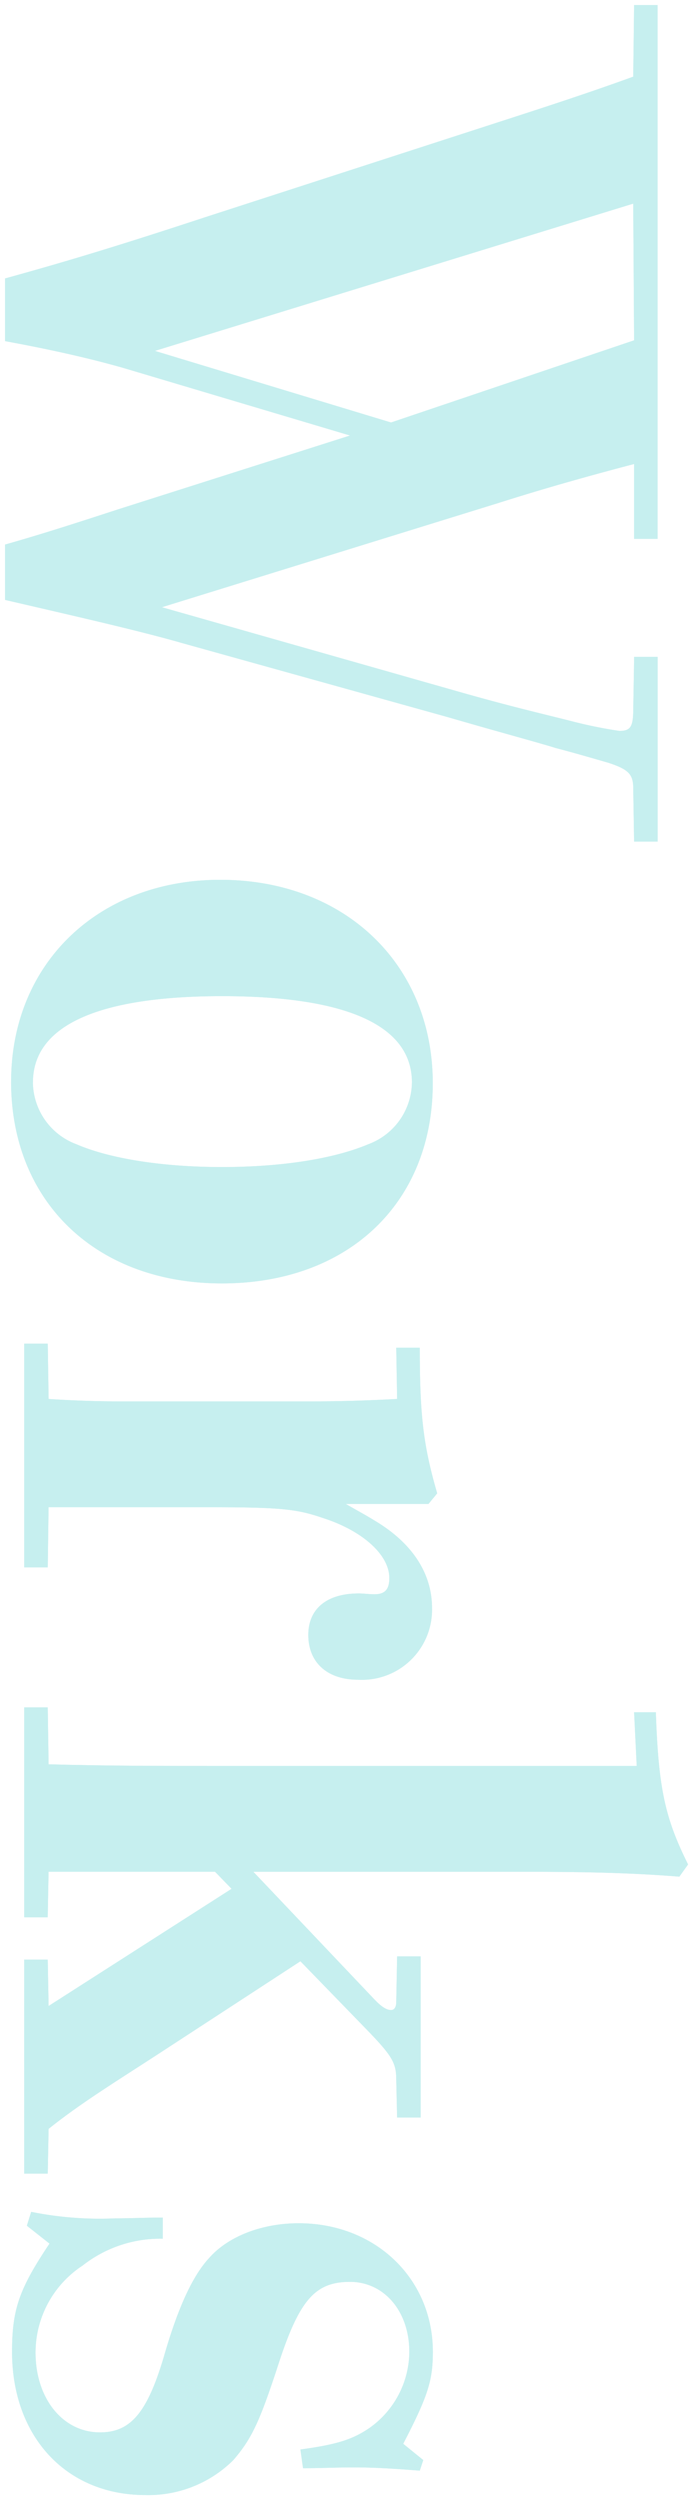 <svg id="large_works" xmlns="http://www.w3.org/2000/svg" xmlns:xlink="http://www.w3.org/1999/xlink" width="68.57" height="246.917" viewBox="0 0 68.57 246.917">
  <defs>
    <clipPath id="clip-path">
      <rect id="矩形_431" data-name="矩形 431" width="68.57" height="246.917" fill="#c6efef"/>
    </clipPath>
  </defs>
  <g id="组_880" data-name="组 880" clip-path="url(#clip-path)">
    <path id="路径_1789" data-name="路径 1789" d="M62.565,77.811c0-1.366-.516-1.847-2.5-2.491-.861-.241-3.013-.884-5.166-1.446-1.807-.563-5.423-1.527-10.673-3.053L17.975,63.507C13.5,62.221,6.7,60.694.5,59.248V53.782c3.7-1.045,7.4-2.249,11.1-3.455l22.985-7.314-22.381-6.67C9.107,35.458,5.319,34.575.5,33.691V27.5c6.713-1.849,12.137-3.536,19.712-6.027l29.01-9.4c4.218-1.366,8.695-2.812,13.343-4.5L62.651.5h2.324V53.22H62.651V45.827c-4.907,1.286-9.124,2.49-13.429,3.857L15.995,59.971l29.1,8.278c5.337,1.526,8.523,2.249,11.364,2.973a45.086,45.086,0,0,0,4.733.965c1.12,0,1.378-.4,1.378-2.251l.086-5.063h2.324V83.116H62.651ZM15.305,34.655l23.329,7.072,24.017-8.116-.086-13.5Z" fill="#c6efef"/>
    <path id="路径_1790" data-name="路径 1790" d="M62.565,77.811c0-1.366-.516-1.847-2.5-2.491-.861-.241-3.013-.884-5.166-1.446-1.807-.563-5.423-1.527-10.673-3.053L17.975,63.507C13.5,62.221,6.7,60.694.5,59.248V53.782c3.7-1.045,7.4-2.249,11.1-3.455l22.985-7.314-22.381-6.67C9.107,35.458,5.319,34.575.5,33.691V27.5c6.713-1.849,12.137-3.536,19.712-6.027l29.01-9.4c4.218-1.366,8.695-2.812,13.343-4.5L62.651.5h2.324V53.22H62.651V45.827c-4.907,1.286-9.124,2.49-13.429,3.857L15.995,59.971l29.1,8.278c5.337,1.526,8.523,2.249,11.364,2.973a45.086,45.086,0,0,0,4.733.965c1.12,0,1.378-.4,1.378-2.251l.086-5.063h2.324V83.116H62.651ZM15.305,34.655l23.329,7.072,24.017-8.116-.086-13.5Z" fill="#c6efef"/>
    <path id="路径_1791" data-name="路径 1791" d="M1.1,106.823c0-11.653,8.608-19.931,20.659-19.931,12.31,0,21,8.358,21,20.091,0,11.813-8.35,19.771-20.833,19.771-12.4,0-20.831-8.038-20.831-19.931m2.152.08a6.6,6.6,0,0,0,4.3,6.107c3.357,1.448,8.607,2.251,14.375,2.251,5.854,0,11.019-.8,14.462-2.251A6.6,6.6,0,0,0,40.7,106.9c0-5.626-6.456-8.518-18.767-8.518-12.223,0-18.679,2.892-18.679,8.518" fill="#c6efef"/>
    <path id="路径_1792" data-name="路径 1792" d="M1.1,106.823c0-11.653,8.608-19.931,20.659-19.931,12.31,0,21,8.358,21,20.091,0,11.813-8.35,19.771-20.833,19.771C9.539,126.754,1.1,118.716,1.1,106.823Zm2.152.08a6.6,6.6,0,0,0,4.3,6.107c3.357,1.448,8.607,2.251,14.375,2.251,5.854,0,11.019-.8,14.462-2.251A6.6,6.6,0,0,0,40.7,106.9c0-5.626-6.456-8.518-18.767-8.518C9.711,98.385,3.255,101.277,3.255,106.9Z" fill="#c6efef"/>
    <path id="路径_1793" data-name="路径 1793" d="M4.718,132.7l.086,5.466c2.5.16,4.735.24,7.317.24h18.25c3.27,0,5.768-.08,8.866-.24l-.086-5.064h2.325c0,6.67.344,9.644,1.721,14.385l-.861,1.046H34.159c1.549.883,2.152,1.205,2.927,1.688,3.615,2.169,5.6,5.143,5.6,8.6a6.925,6.925,0,0,1-7.317,7.073c-3.013,0-4.907-1.689-4.907-4.421,0-2.571,1.808-4.1,4.993-4.1.516,0,.946.08,1.549.08,1.034,0,1.463-.482,1.463-1.608,0-2.249-2.582-4.661-6.628-5.946-2.583-.884-4.218-1.044-11.535-1.044H4.8L4.718,154.8H2.394V132.7Z" fill="#c6efef"/>
    <path id="路径_1794" data-name="路径 1794" d="M4.718,132.7l.086,5.466c2.5.16,4.735.24,7.317.24h18.25c3.27,0,5.768-.08,8.866-.24l-.086-5.064h2.325c0,6.67.344,9.644,1.721,14.385l-.861,1.046H34.159c1.549.883,2.152,1.205,2.927,1.688,3.615,2.169,5.6,5.143,5.6,8.6a6.925,6.925,0,0,1-7.317,7.073c-3.013,0-4.907-1.689-4.907-4.421,0-2.571,1.808-4.1,4.993-4.1.516,0,.946.08,1.549.08,1.034,0,1.463-.482,1.463-1.608,0-2.249-2.582-4.661-6.628-5.946-2.583-.884-4.218-1.044-11.535-1.044H4.8L4.718,154.8H2.394V132.7Z" fill="#c6efef"/>
    <path id="路径_1795" data-name="路径 1795" d="M39.15,205.351c0-1.608-.43-2.331-2.84-4.823L29.682,193.7,15.391,203.02c-3.959,2.572-7.488,4.741-10.588,7.232l-.086,4.421H2.394V193.536H4.717l.086,4.581,18.078-11.573-1.636-1.686H4.8l-.086,4.5H2.394V168.623H4.717l.086,5.626c5.94.16,11.019.16,16.7.16H62.91l-.259-5.3H64.8c.257,7.635.946,10.529,3.184,15.028l-.86,1.206c-4.994-.4-9.814-.481-15.151-.481H25.033L37,197.474c.688.723,1.2,1.045,1.635,1.045.345,0,.516-.322.516-.8l.086-4.5h2.325v15.911H39.236Z" fill="#c6efef"/>
    <path id="路径_1796" data-name="路径 1796" d="M39.15,205.351c0-1.608-.43-2.331-2.84-4.823L29.682,193.7,15.391,203.02c-3.959,2.572-7.488,4.741-10.588,7.232l-.086,4.421H2.394V193.536H4.717l.086,4.581,18.078-11.573-1.636-1.686H4.8l-.086,4.5H2.394V168.623H4.717l.086,5.626c5.94.16,11.019.16,16.7.16H62.91l-.259-5.3H64.8c.257,7.635.946,10.529,3.184,15.028l-.86,1.206c-4.994-.4-9.814-.481-15.151-.481H25.033L37,197.474c.688.723,1.2,1.045,1.635,1.045.345,0,.516-.322.516-.8l.086-4.5h2.325v15.911H39.236Z" fill="#c6efef"/>
    <path id="路径_1797" data-name="路径 1797" d="M3.082,218.449a34.163,34.163,0,0,0,8.264.643c1.549,0,3.184-.08,4.735-.08v2.09a12.4,12.4,0,0,0-7.921,2.652,10.266,10.266,0,0,0-4.648,8.6c0,4.5,2.668,7.875,6.37,7.875,3.013,0,4.648-1.928,6.284-7.393,1.378-4.822,2.841-8.037,4.477-9.805,1.894-2.17,5.251-3.456,8.866-3.456,7.576,0,13.258,5.466,13.258,12.7,0,2.892-.518,4.42-2.927,9.081l1.98,1.608-.345,1.044c-3.1-.241-4.735-.321-6.543-.321-1.635,0-3.356.08-4.992.08l-.258-1.849c3.529-.482,5.164-.965,6.886-2.17a9.273,9.273,0,0,0,3.874-7.473c0-4.018-2.5-6.912-5.854-6.912-3.53,0-5.079,1.848-7.231,8.6-1.722,5.223-2.5,6.91-4.3,9a11.9,11.9,0,0,1-8.695,3.455c-7.833,0-13.17-5.786-13.17-14.144,0-4.18.688-6.189,3.7-10.69l-2.239-1.767Z" fill="#c6efef"/>
    <path id="路径_1798" data-name="路径 1798" d="M3.082,218.449a34.163,34.163,0,0,0,8.264.643c1.549,0,3.184-.08,4.735-.08v2.09a12.4,12.4,0,0,0-7.921,2.652,10.266,10.266,0,0,0-4.648,8.6c0,4.5,2.668,7.875,6.37,7.875,3.013,0,4.648-1.928,6.284-7.393,1.378-4.822,2.841-8.037,4.477-9.805,1.894-2.17,5.251-3.456,8.866-3.456,7.576,0,13.258,5.466,13.258,12.7,0,2.892-.518,4.42-2.927,9.081l1.98,1.608-.345,1.044c-3.1-.241-4.735-.321-6.543-.321-1.635,0-3.356.08-4.992.08l-.258-1.849c3.529-.482,5.164-.965,6.886-2.17a9.273,9.273,0,0,0,3.874-7.473c0-4.018-2.5-6.912-5.854-6.912-3.53,0-5.079,1.848-7.231,8.6-1.722,5.223-2.5,6.91-4.3,9a11.9,11.9,0,0,1-8.695,3.455c-7.833,0-13.17-5.786-13.17-14.144,0-4.18.688-6.189,3.7-10.69l-2.239-1.767Z" fill="#c6efef"/>
  </g>
</svg>
